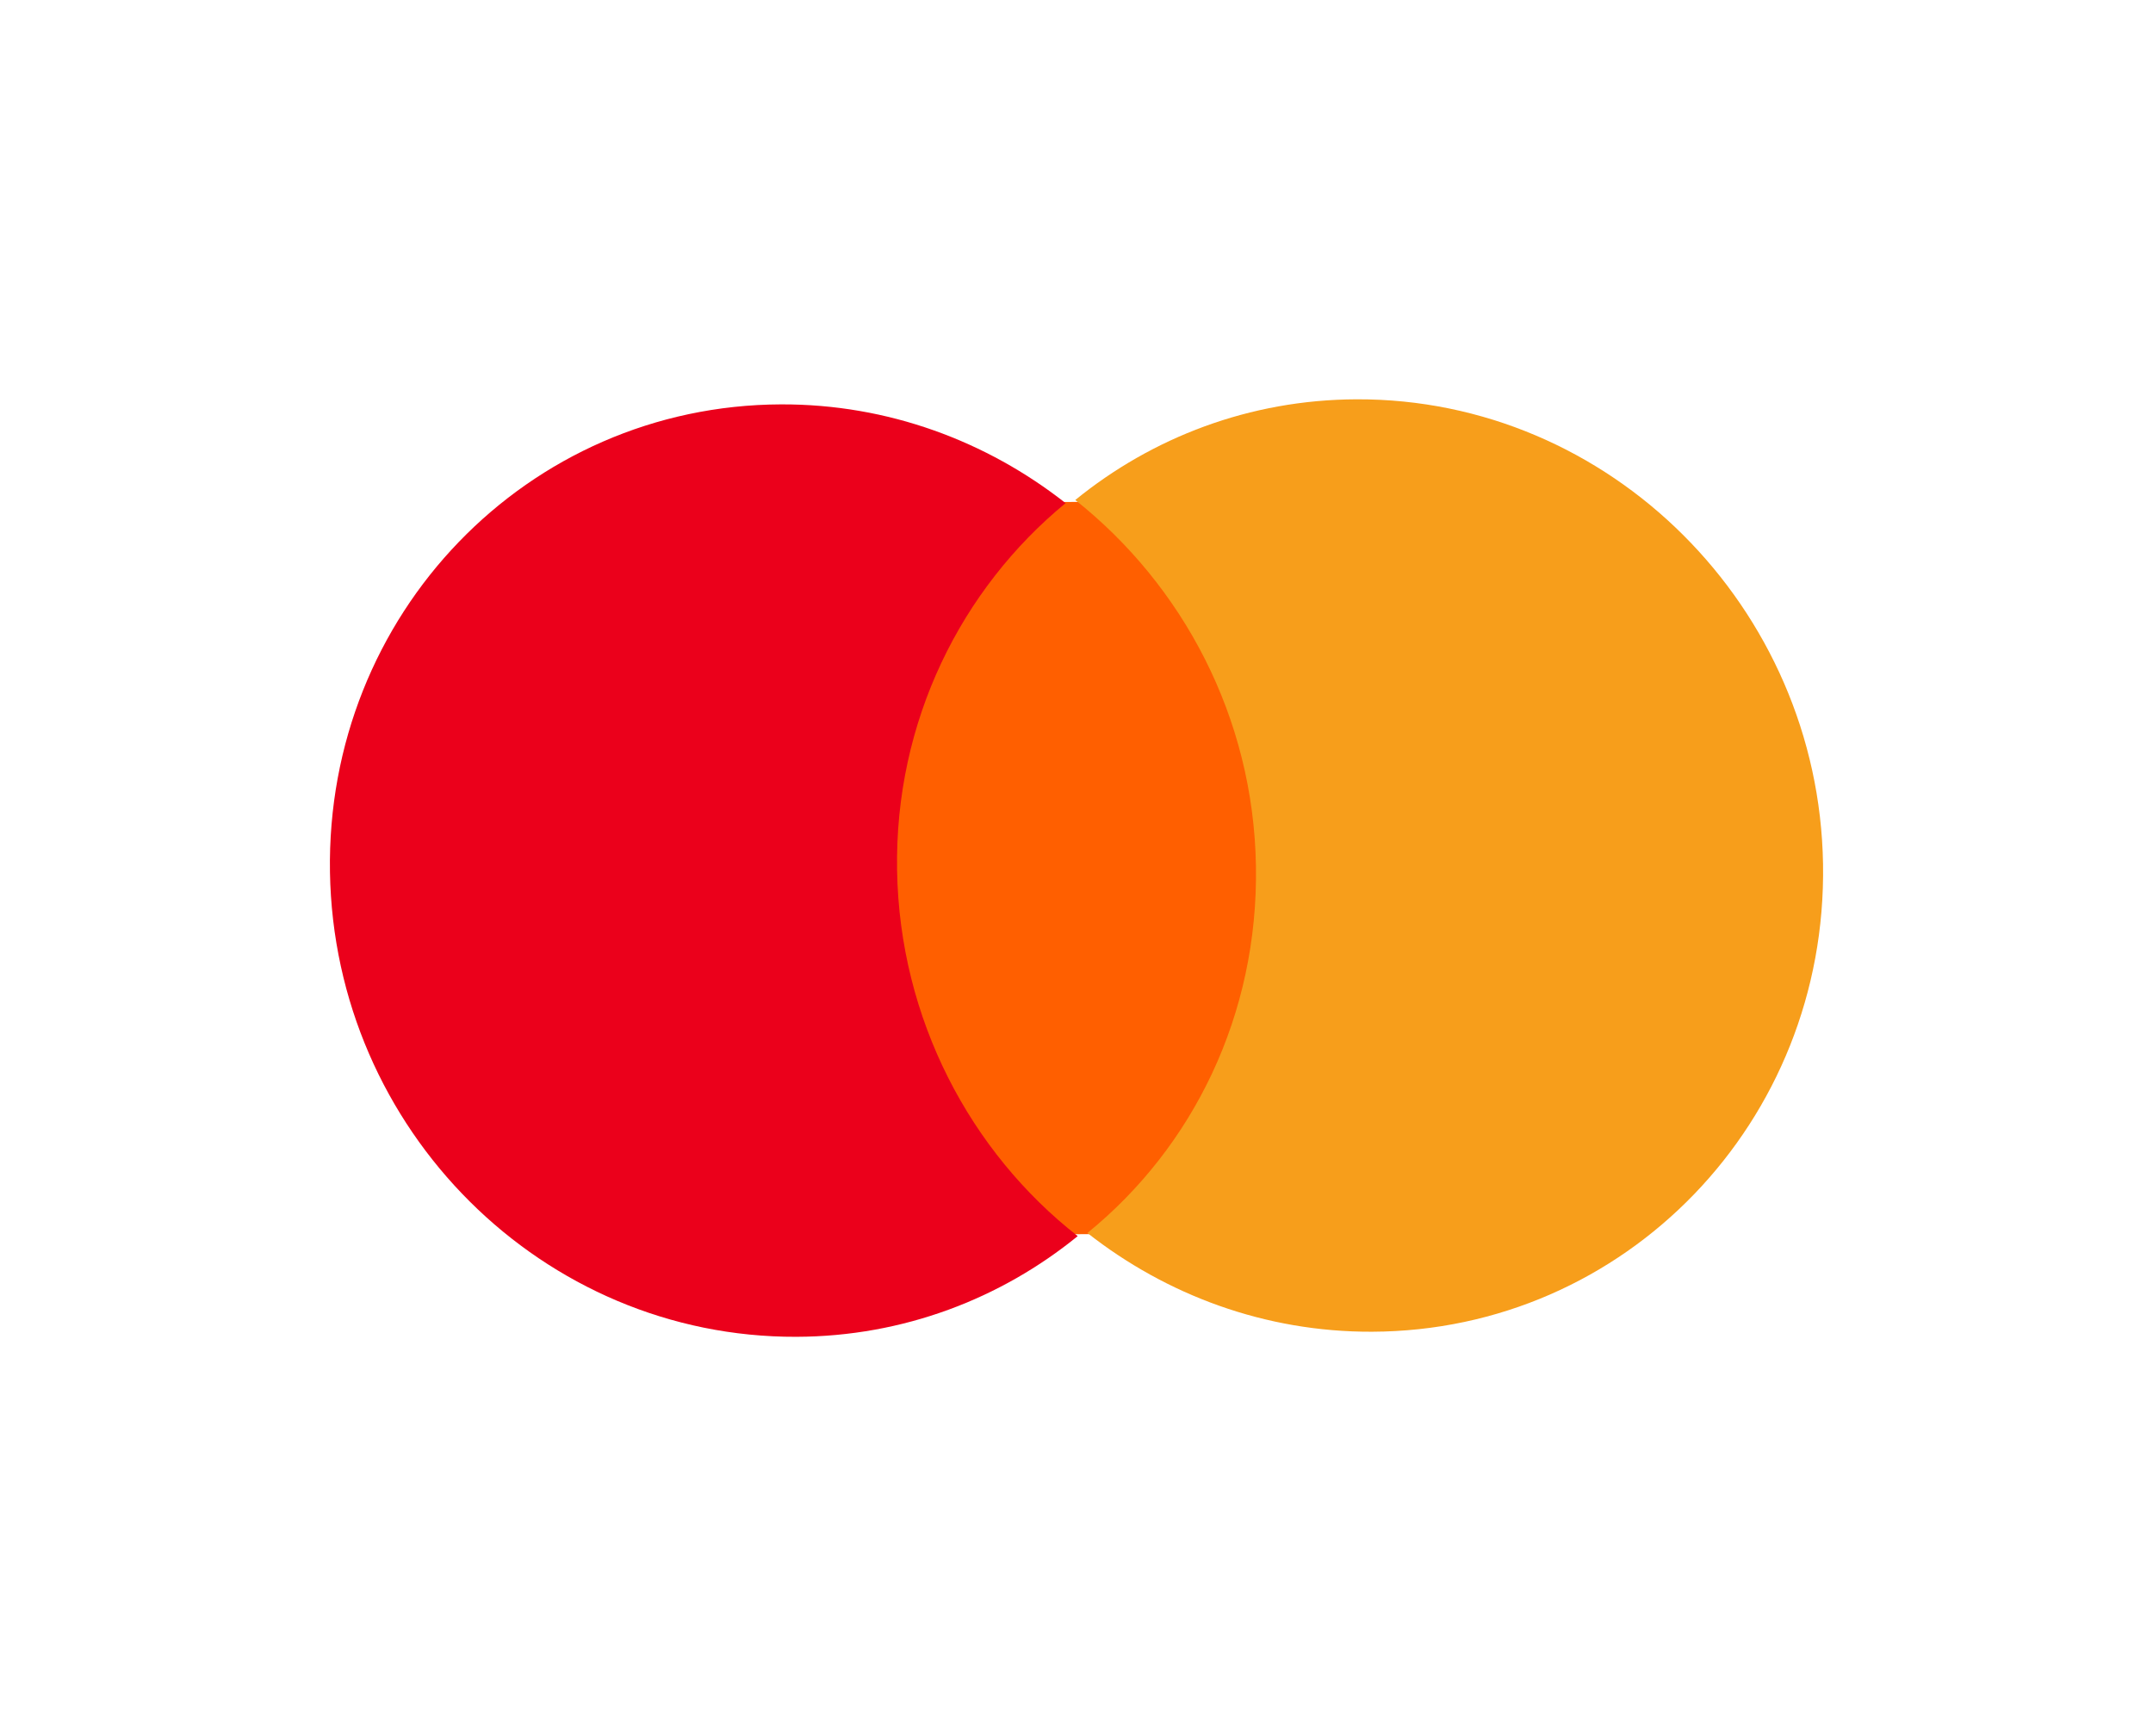 <svg width="124" height="100" viewBox="0 0 124 100" fill="none" xmlns="http://www.w3.org/2000/svg">
<path d="M73.156 28.872L50.151 28.952L50.844 71.128L73.85 71.048L73.156 28.872Z" fill="#FF5F00"/>
<path d="M51.666 50.124C51.524 41.546 55.361 33.924 61.372 28.98C56.836 25.415 51.148 23.271 44.983 23.292C30.377 23.343 18.759 35.393 19.004 50.237C19.249 65.081 31.264 77.05 45.87 77C52.036 76.979 57.651 74.796 62.07 71.2C55.898 66.372 51.807 58.703 51.666 50.124Z" fill="#EB001B"/>
<path d="M104.996 49.763C105.241 64.607 93.623 76.657 79.017 76.708C72.852 76.729 67.164 74.585 62.628 71.02C68.712 66.076 72.476 58.454 72.335 49.876C72.193 41.297 68.104 33.702 61.93 28.8C66.349 25.204 71.964 23.021 78.13 23C92.736 22.95 104.752 34.993 104.996 49.763Z" fill="#F79E1B"/>
</svg>
